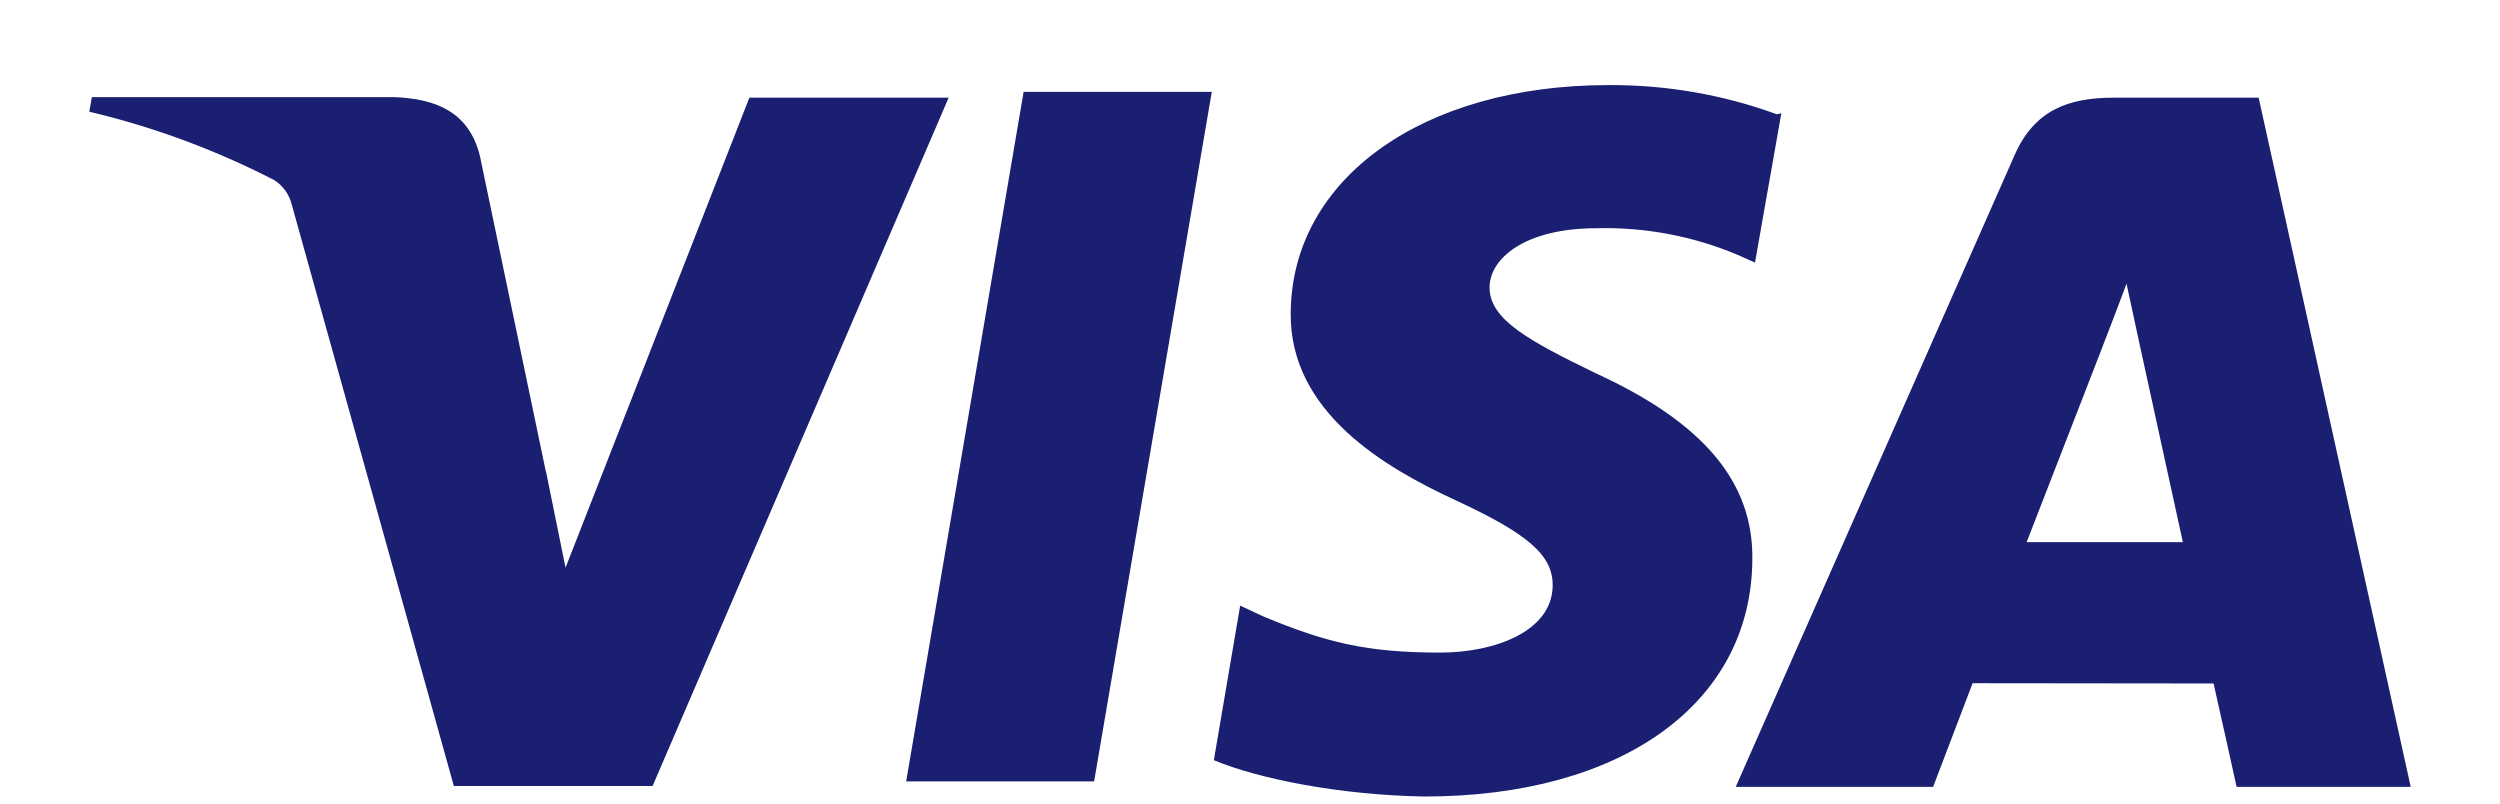 <svg width="28" height="9" viewBox="0 0 28 9" fill="none" xmlns="http://www.w3.org/2000/svg">
<path d="M19.901 1.28C19.296 1.059 18.657 0.949 18.014 0.953C15.935 0.953 14.466 2.001 14.456 3.505C14.443 4.61 15.499 5.232 16.299 5.601C17.119 5.981 17.393 6.22 17.39 6.559C17.385 7.075 16.735 7.309 16.131 7.309C15.3 7.309 14.847 7.194 14.149 6.904L13.89 6.783L13.595 8.514C14.101 8.725 15.012 8.905 15.953 8.921C18.164 8.921 19.609 7.88 19.626 6.28C19.644 5.397 19.073 4.73 17.869 4.179C17.137 3.822 16.683 3.583 16.683 3.22C16.683 2.899 17.072 2.556 17.884 2.556C18.425 2.543 18.962 2.644 19.461 2.854L19.656 2.941L19.951 1.268L19.901 1.28ZM25.297 1.094H23.672C23.167 1.094 22.786 1.233 22.565 1.734L19.44 8.813H21.651L22.093 7.652L24.792 7.655C24.855 7.927 25.05 8.813 25.05 8.813H27L25.297 1.094ZM11.465 1.029H13.572L12.254 8.752H10.149L11.465 1.026V1.029ZM6.116 5.285L6.334 6.358L8.393 1.094H10.625L7.309 8.803H5.083L3.263 2.275C3.233 2.168 3.164 2.075 3.069 2.016C2.413 1.678 1.718 1.421 1 1.251L1.029 1.088H4.42C4.88 1.107 5.25 1.251 5.374 1.742L6.115 5.289V5.285H6.116ZM22.698 6.073L23.537 3.913C23.527 3.936 23.71 3.467 23.817 3.177L23.961 3.844L24.448 6.072H22.696V6.073H22.698Z" fill="#1A1F71"/>
</svg>
